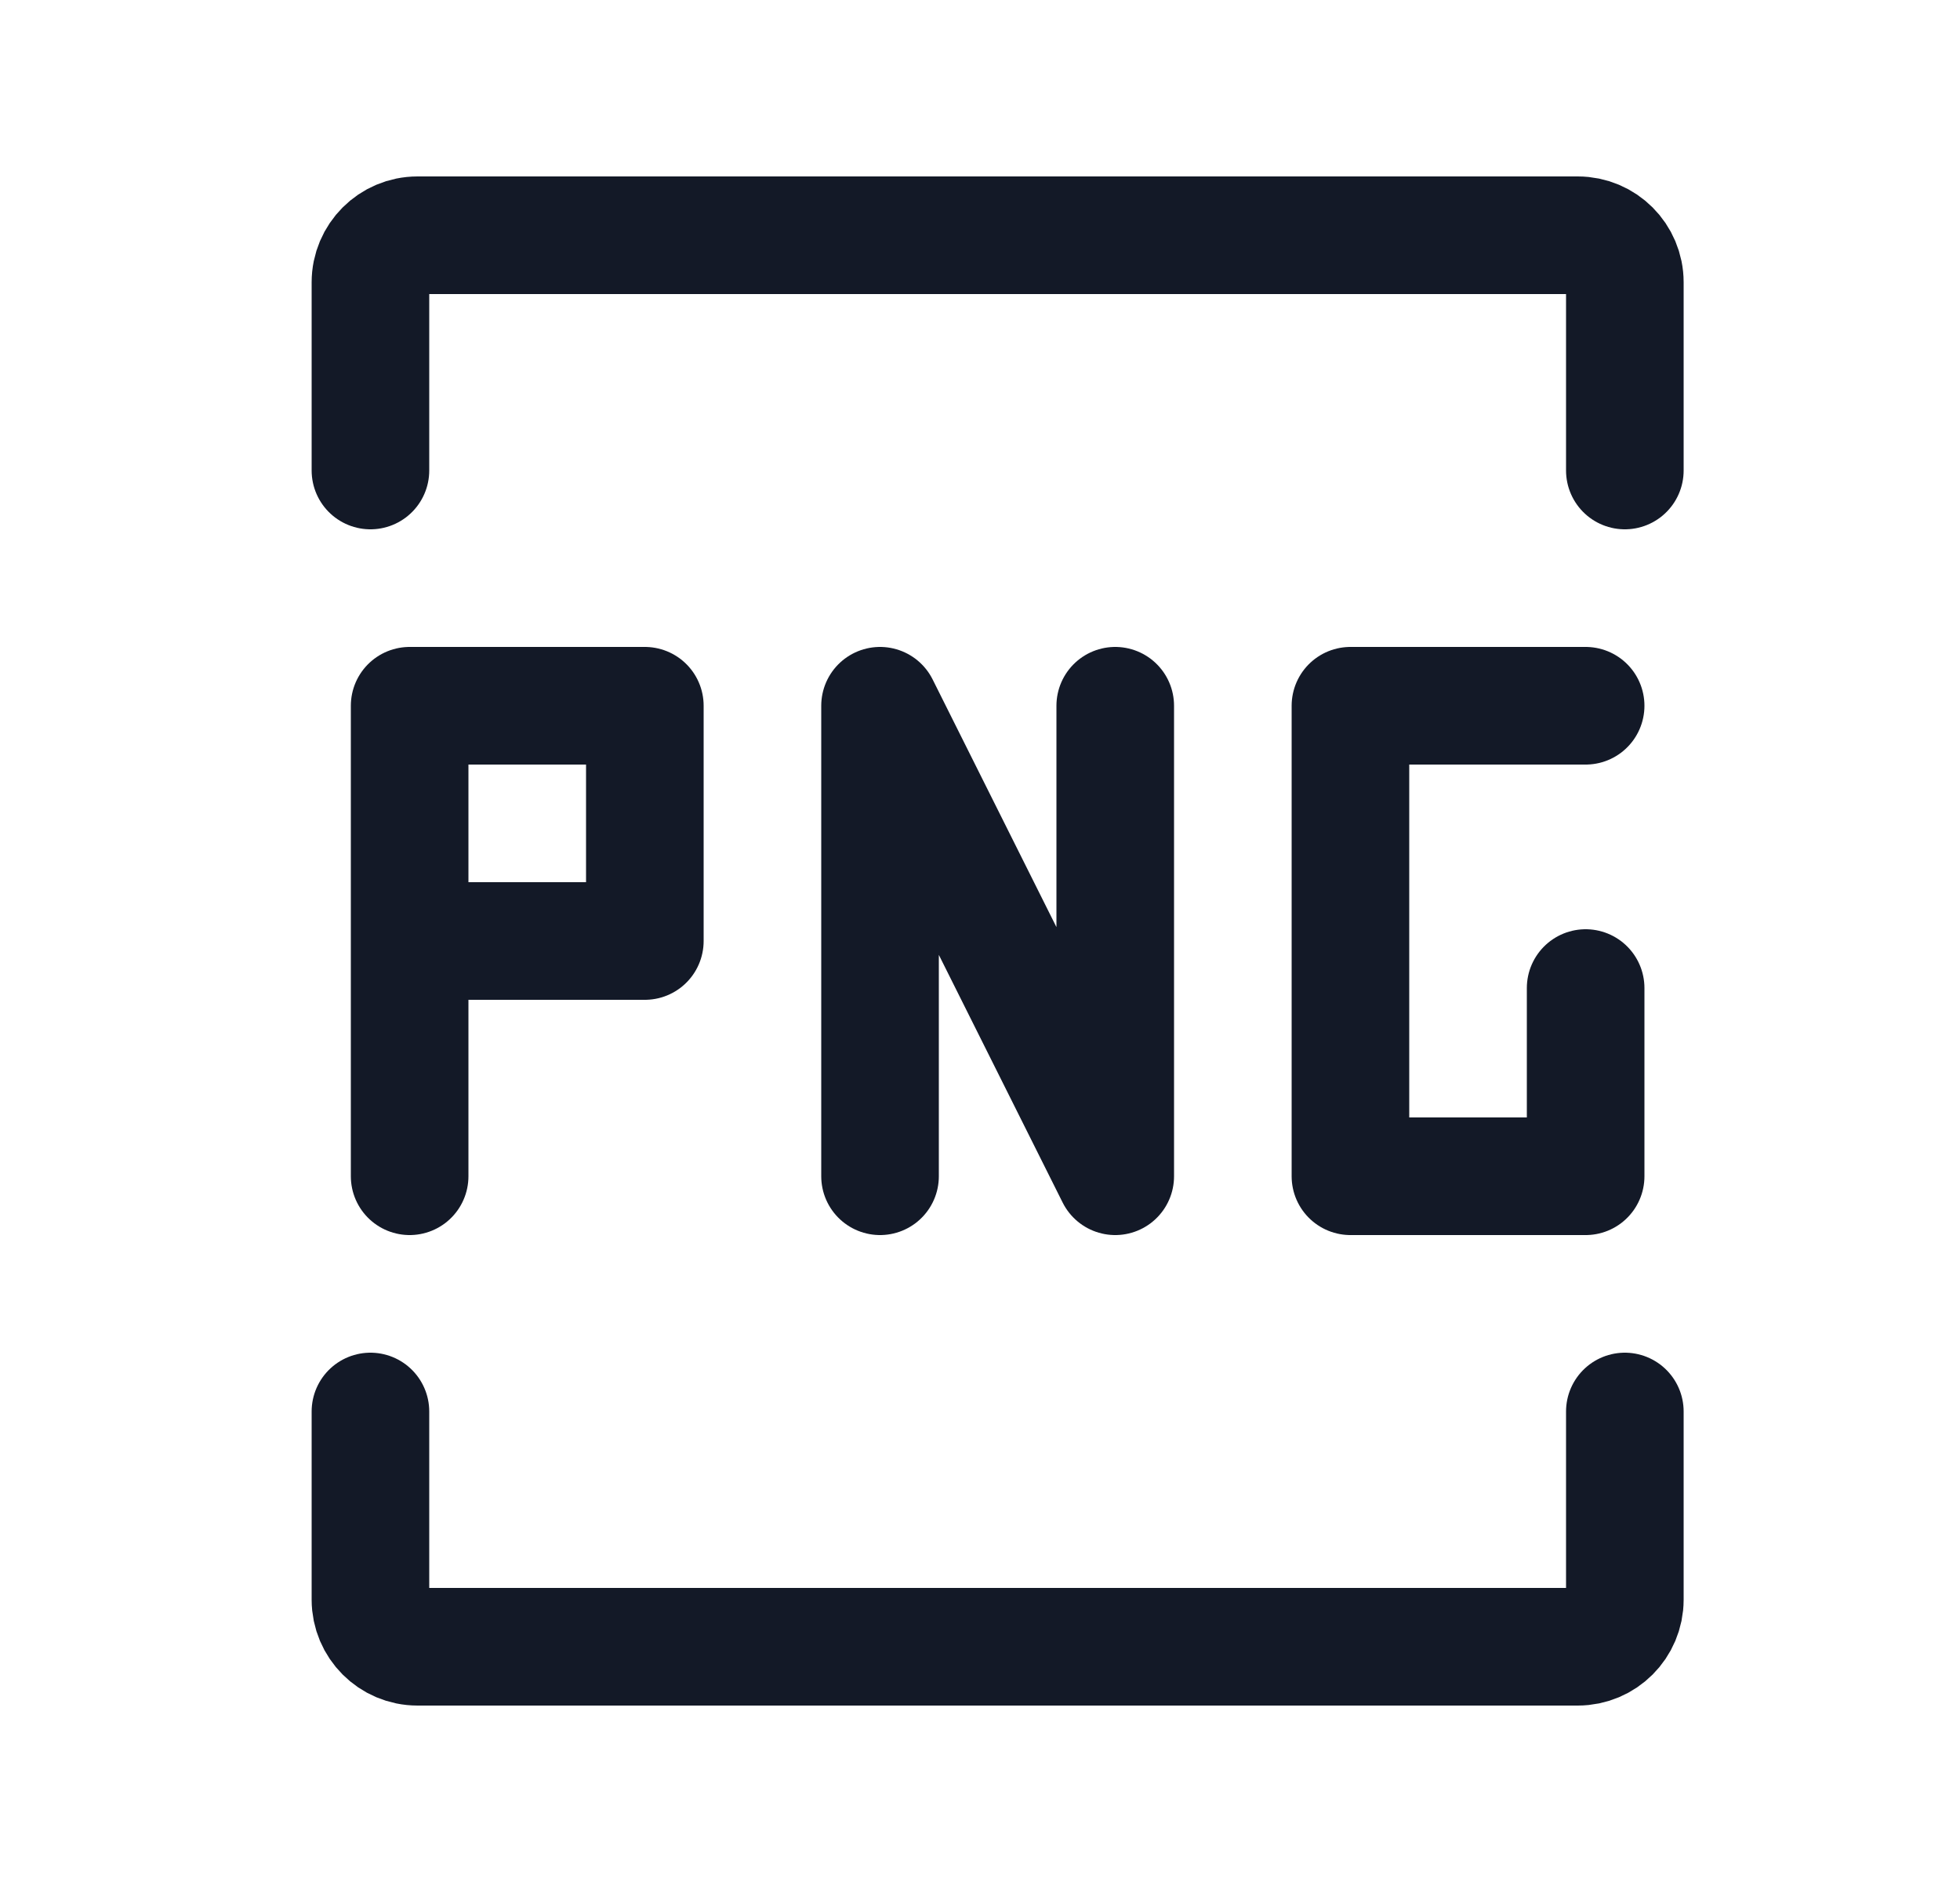 <svg width="25" height="24" viewBox="0 0 25 24" fill="none" xmlns="http://www.w3.org/2000/svg">
<path d="M5.225 15V12M5.225 12V9H8.225L8.225 12H5.225Z" stroke="#131927" stroke-width="1.5" stroke-linecap="round" stroke-linejoin="round"/>
<path d="M11.225 15L11.225 9L14.225 15V9" stroke="#131927" stroke-width="1.5" stroke-linecap="round" stroke-linejoin="round"/>
<path d="M20.225 9H17.225V15L20.225 15V12.6" stroke="#131927" stroke-width="1.5" stroke-linecap="round" stroke-linejoin="round"/>
<path d="M4.725 6V3.6C4.725 3.269 4.994 3 5.325 3H20.125C20.456 3 20.725 3.269 20.725 3.6V6" stroke="#131927" stroke-width="1.5" stroke-linecap="round"/>
<path d="M4.725 18V20.4C4.725 20.731 4.994 21 5.325 21H20.125C20.456 21 20.725 20.731 20.725 20.4V18" stroke="#131927" stroke-width="1.5" stroke-linecap="round"/>
</svg>
